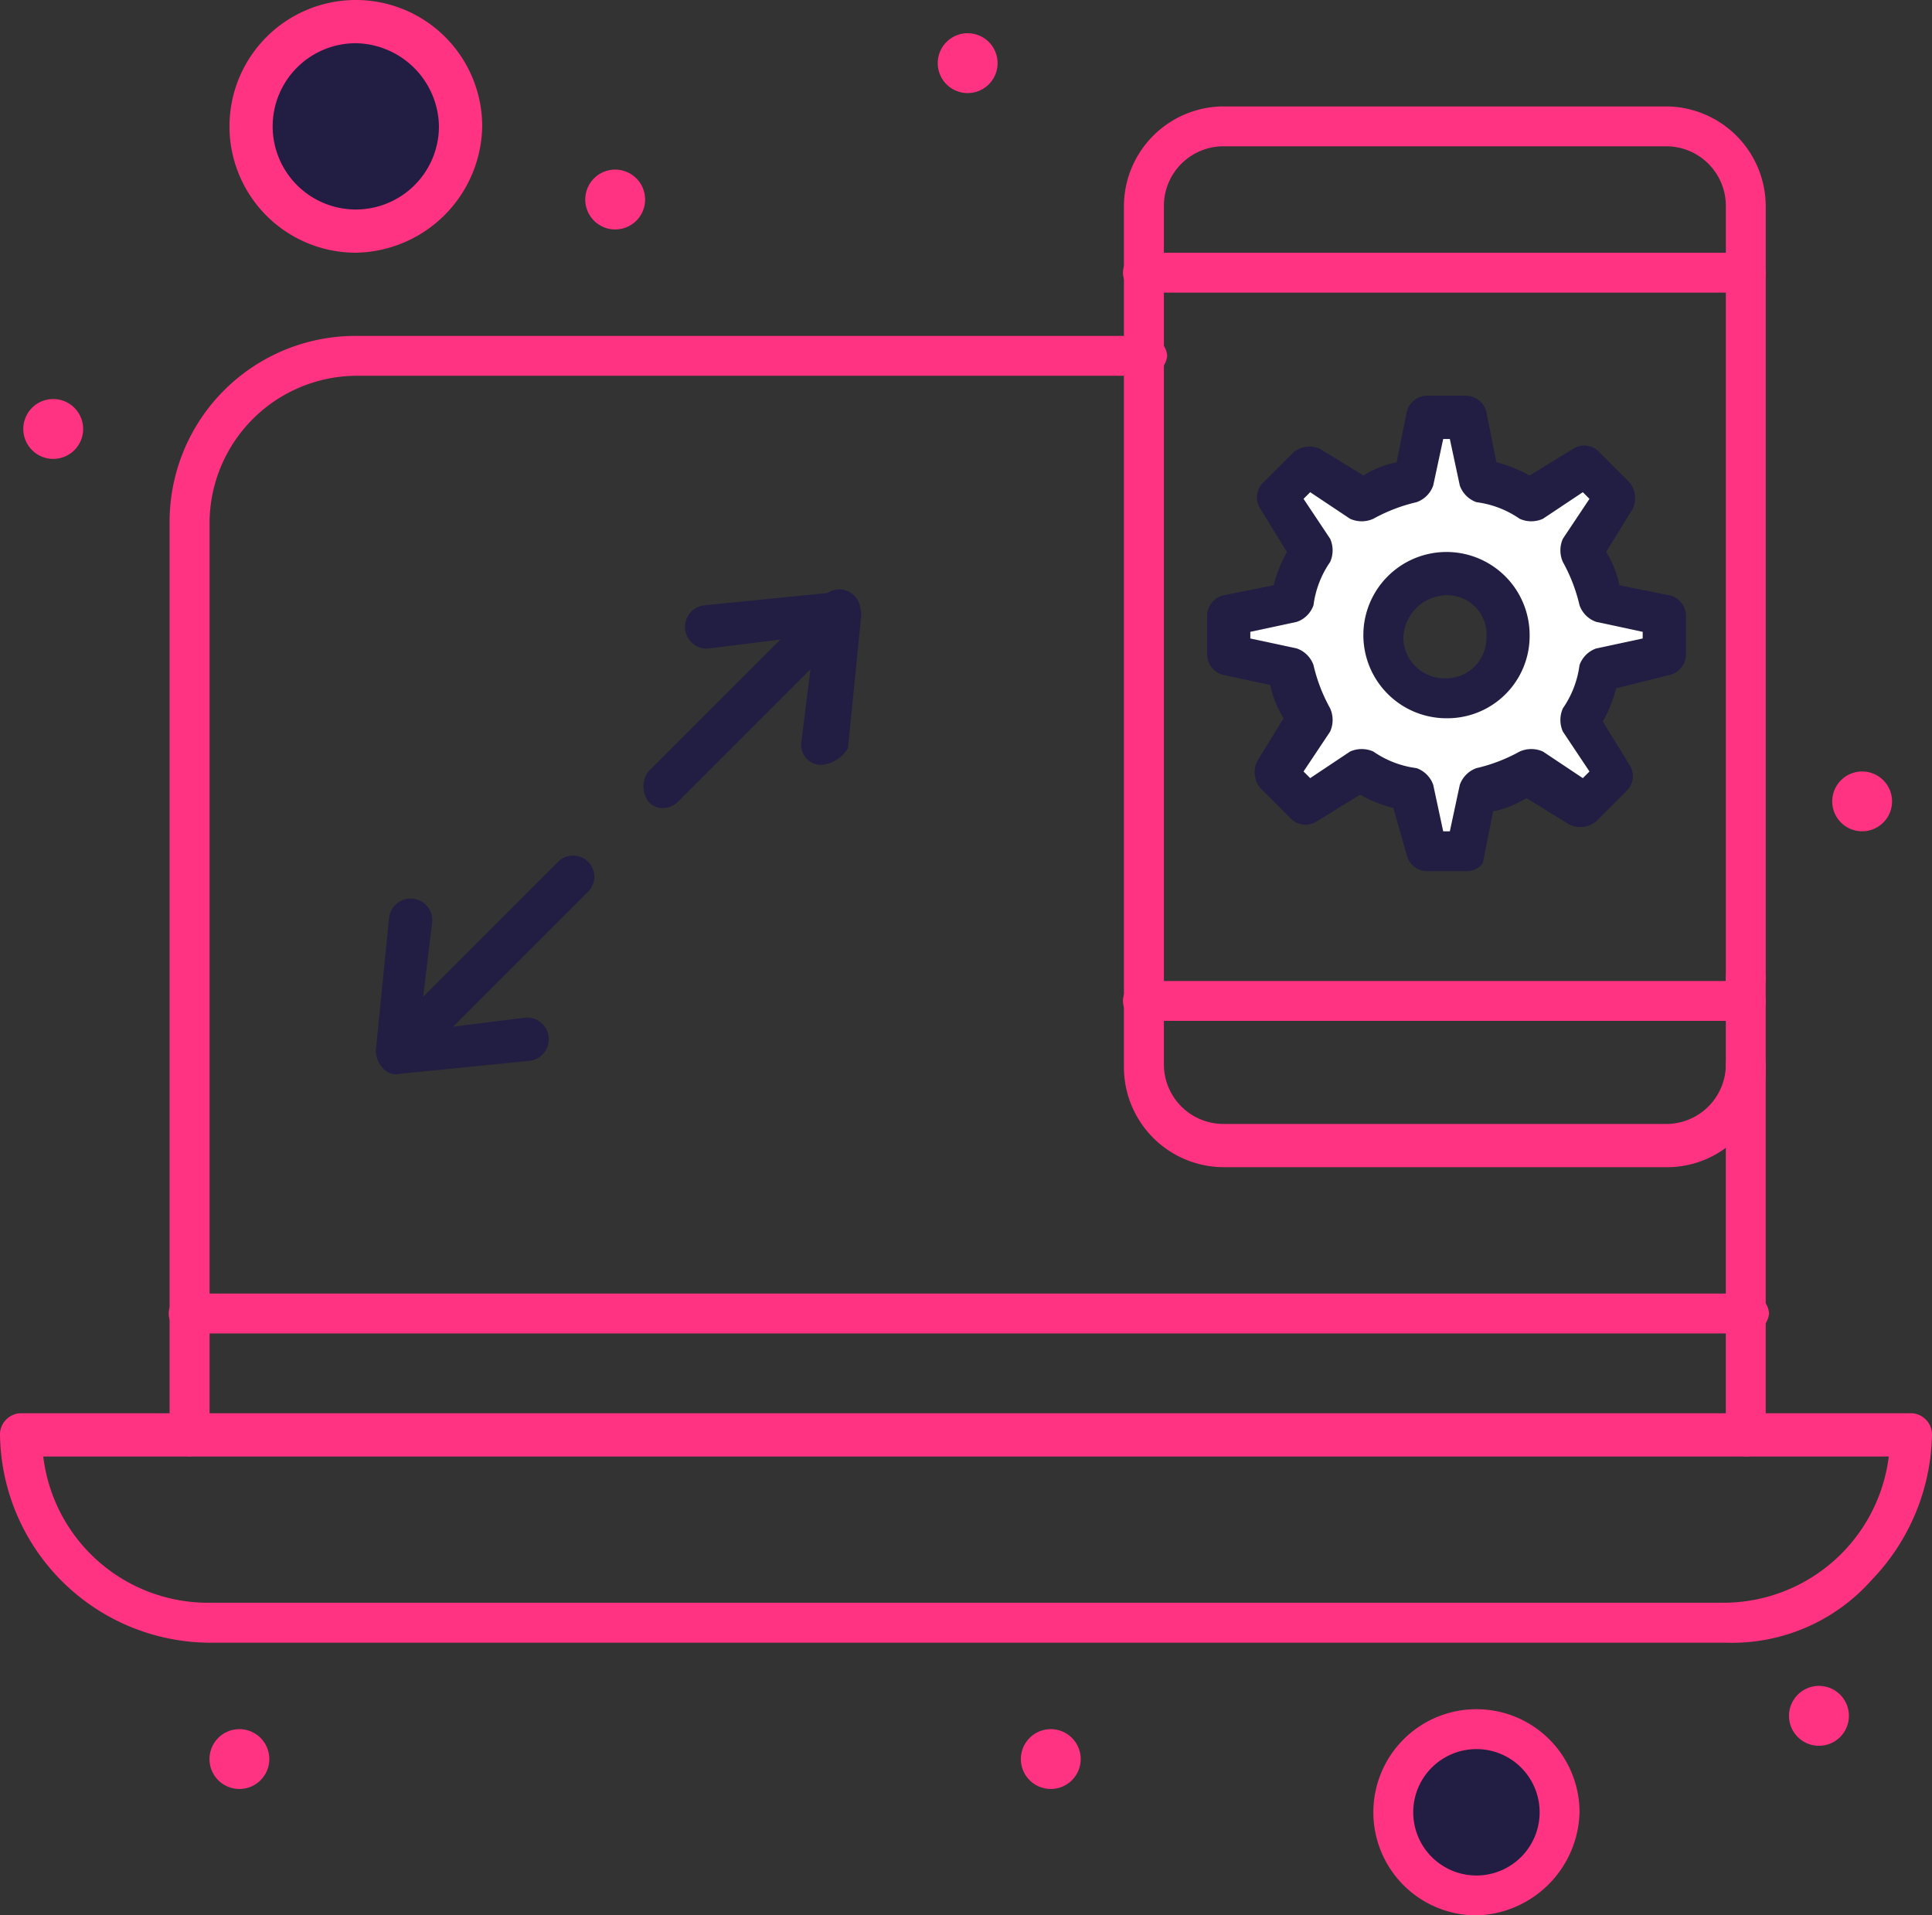 <svg xmlns="http://www.w3.org/2000/svg" width="101.741" height="100.865" viewBox="0 0 101.741 100.865">
  <rect x="0" y="0" width="101.741" height="100.865" fill="#333333" stroke="none"/>
  <g id="Group_141" data-name="Group 141" transform="translate(-772 -1372.936)">
    <path id="Path_270" data-name="Path 270" d="M127.4,686.284v2.1l-3.327.7a6.906,6.906,0,0,1-1.051,2.626l1.752,2.8-1.577,1.575-2.8-1.752a8.251,8.251,0,0,1-2.626,1.052l-.7,3.327h-2.1l-.7-3.327a6.906,6.906,0,0,1-2.626-1.052l-2.8,1.752-1.752-1.4,1.752-2.8a8.208,8.208,0,0,1-1.051-2.626l-3.327-.7v-2.1l3.327-.7a6.881,6.881,0,0,1,1.051-2.624l-1.752-2.8,1.577-1.577,2.8,1.752a8.239,8.239,0,0,1,2.628-1.051l.7-3.327h2.1l.7,3.327a6.882,6.882,0,0,1,2.626,1.051l2.8-1.752,1.575,1.577-1.75,2.8a8.272,8.272,0,0,1,1.051,2.624Zm-8.231,1.052a3.327,3.327,0,1,0-3.325,3.325A3.324,3.324,0,0,0,119.173,687.337Z" transform="translate(732.153 719.047)" fill="#fff"/>
    <path id="Path_271" data-name="Path 271" d="M124.45,686.75a1.575,1.575,0,1,1-1.575,1.575A1.576,1.576,0,0,1,124.45,686.75Z" transform="translate(745.612 726.813)" fill="#ff3381"/>
    <path id="Path_272" data-name="Path 272" d="M123.135,714.568a1.577,1.577,0,1,1-1.575,1.575A1.578,1.578,0,0,1,123.135,714.568Z" transform="translate(744.651 747.149)" fill="#ff3381"/>
    <path id="Path_273" data-name="Path 273" d="M99.769,715.884a1.575,1.575,0,1,1-1.577,1.575A1.575,1.575,0,0,1,99.769,715.884Z" transform="translate(727.568 748.111)" fill="#ff3381"/>
    <path id="Path_274" data-name="Path 274" d="M97.24,664.292a1.576,1.576,0,1,1-1.577,1.577A1.576,1.576,0,0,1,97.24,664.292Z" transform="translate(725.719 710.394)" fill="#ff3381"/>
    <path id="Path_275" data-name="Path 275" d="M86.517,668.44a1.576,1.576,0,1,1-1.577,1.577A1.577,1.577,0,0,1,86.517,668.44Z" transform="translate(717.88 713.427)" fill="#ff3381"/>
    <path id="Path_276" data-name="Path 276" d="M75.086,715.884a1.575,1.575,0,1,1-1.577,1.575A1.574,1.574,0,0,1,75.086,715.884Z" transform="translate(709.523 748.111)" fill="#ff3381"/>
    <path id="Path_277" data-name="Path 277" d="M69.42,675.42A1.576,1.576,0,1,1,67.845,677,1.574,1.574,0,0,1,69.42,675.42Z" transform="translate(705.382 718.53)" fill="#ff3381"/>
    <path id="Path_278" data-name="Path 278" d="M117.517,700.359h-2.1a1.108,1.108,0,0,1-1.051-.876l-.7-2.451a7.289,7.289,0,0,1-1.752-.7l-2.276,1.4a1.086,1.086,0,0,1-1.4-.177l-1.575-1.575a1.318,1.318,0,0,1-.175-1.4l1.4-2.276a5.211,5.211,0,0,1-.7-1.75l-2.451-.526a1.11,1.11,0,0,1-.876-1.051v-2.1a1.107,1.107,0,0,1,.876-1.049l2.626-.526a7.338,7.338,0,0,1,.7-1.752l-1.4-2.276a1.083,1.083,0,0,1,.175-1.4l1.575-1.575a1.316,1.316,0,0,1,1.4-.175l2.278,1.4a5.212,5.212,0,0,1,1.75-.7l.526-2.628a1.11,1.11,0,0,1,1.051-.876h2.1a1.11,1.11,0,0,1,1.049.876l.526,2.628a7.257,7.257,0,0,1,1.75.7l2.276-1.4a1.083,1.083,0,0,1,1.4.175l1.575,1.575a1.32,1.32,0,0,1,.177,1.4l-1.4,2.276a5.237,5.237,0,0,1,.7,1.752l2.626.526a1.105,1.105,0,0,1,.876,1.049v2.1a1.108,1.108,0,0,1-.876,1.051l-2.8.7a7.325,7.325,0,0,1-.7,1.75l1.4,2.278a1.079,1.079,0,0,1-.175,1.4l-1.575,1.579a1.322,1.322,0,0,1-1.4.173l-2.276-1.4a5.245,5.245,0,0,1-1.75.7l-.526,2.626C118.391,700.01,118.041,700.359,117.517,700.359Zm-1.226-2.1h.35l.525-2.451a1.446,1.446,0,0,1,.876-.876,8.748,8.748,0,0,0,2.276-.874,1.5,1.5,0,0,1,1.226,0l2.1,1.4.35-.35-1.4-2.1a1.5,1.5,0,0,1,0-1.226,5.168,5.168,0,0,0,.876-2.276,1.437,1.437,0,0,1,.876-.876l2.451-.526v-.35l-2.451-.526a1.429,1.429,0,0,1-.876-.876,8.794,8.794,0,0,0-.876-2.275,1.5,1.5,0,0,1,0-1.226l1.4-2.1-.35-.351-2.1,1.4a1.484,1.484,0,0,1-1.226,0,5.167,5.167,0,0,0-2.276-.874,1.441,1.441,0,0,1-.876-.876l-.525-2.451h-.35l-.526,2.451a1.437,1.437,0,0,1-.876.876,8.809,8.809,0,0,0-2.276.874,1.484,1.484,0,0,1-1.226,0l-2.1-1.4-.35.351,1.4,2.1a1.5,1.5,0,0,1,0,1.226,5.139,5.139,0,0,0-.876,2.275,1.425,1.425,0,0,1-.876.876l-2.451.526v.35l2.451.526a1.433,1.433,0,0,1,.876.876,8.747,8.747,0,0,0,.876,2.276,1.5,1.5,0,0,1,0,1.226l-1.4,2.1.35.35,2.1-1.4a1.5,1.5,0,0,1,1.226,0,5.146,5.146,0,0,0,2.276.874,1.442,1.442,0,0,1,.876.876Z" transform="translate(731.709 718.455)" fill="#221d42"/>
    <path id="Path_279" data-name="Path 279" d="M112.99,688.829a4.378,4.378,0,1,1,4.376-4.376A4.333,4.333,0,0,1,112.99,688.829Zm0-6.478a2.317,2.317,0,0,0-2.276,2.275,2.172,2.172,0,0,0,2.276,2.1,2.127,2.127,0,0,0,2.1-2.1A2.071,2.071,0,0,0,112.99,682.351Z" transform="translate(735.186 721.931)" fill="#221d42"/>
    <path id="Path_280" data-name="Path 280" d="M129.871,722.379h-23.29a5.269,5.269,0,0,1-5.254-5.254V671.772a5.268,5.268,0,0,1,5.254-5.254h23.29a5.269,5.269,0,0,1,5.254,5.254V712.4a1.051,1.051,0,1,1-2.1,0V671.772a3.14,3.14,0,0,0-3.152-3.154h-23.29a3.141,3.141,0,0,0-3.152,3.154v45.177a3.141,3.141,0,0,0,3.152,3.154h23.29a3.14,3.14,0,0,0,3.152-3.154,1.051,1.051,0,0,1,2.1,0A5.2,5.2,0,0,1,129.871,722.379Z" transform="translate(729.86 712.022)" fill="#ff3381"/>
    <path id="Path_281" data-name="Path 281" d="M73.346,732.512a1.132,1.132,0,0,1-1.051-1.052V683.3A9.791,9.791,0,0,1,82.1,673.5h41.677a1.13,1.13,0,0,1,1.051,1.049A1.171,1.171,0,0,1,123.6,675.6H82.1a7.774,7.774,0,0,0-7.7,7.7v48.155A1.13,1.13,0,0,1,73.346,732.512Z" transform="translate(708.636 717.125)" fill="#ff3381"/>
    <path id="Path_282" data-name="Path 282" d="M120.689,718.682a1.13,1.13,0,0,1-1.051-1.052V693.464a1.051,1.051,0,0,1,2.1,0V717.63C121.914,718.156,121.388,718.682,120.689,718.682Z" transform="translate(743.246 730.954)" fill="#ff3381"/>
    <path id="Path_283" data-name="Path 283" d="M155.3,704.734H73.346a1.051,1.051,0,1,1,0-2.1h82.128a1.131,1.131,0,0,1,1.051,1.049A1.172,1.172,0,0,1,155.3,704.734Z" transform="translate(708.636 738.423)" fill="#ff3381"/>
    <path id="Path_284" data-name="Path 284" d="M134.074,695.224h-31.7a1.051,1.051,0,1,1,0-2.1h31.7a1.13,1.13,0,0,1,1.051,1.049A1.011,1.011,0,0,1,134.074,695.224Z" transform="translate(729.86 731.471)" fill="#ff3381"/>
    <path id="Path_285" data-name="Path 285" d="M134.074,673.07h-31.7a1.051,1.051,0,1,1,0-2.1h31.7a1.13,1.13,0,0,1,1.051,1.051A1.01,1.01,0,0,1,134.074,673.07Z" transform="translate(729.86 715.276)" fill="#ff3381"/>
    <path id="Path_286" data-name="Path 286" d="M158.02,718.358H78.168a11.1,11.1,0,0,1-11.032-11.032,1.132,1.132,0,0,1,1.051-1.052h99.64a1.132,1.132,0,0,1,1.051,1.052,11.315,11.315,0,0,1-3.152,7.7A9.841,9.841,0,0,1,158.02,718.358Zm-88.606-9.806a8.737,8.737,0,0,0,8.754,7.7H158.02a8.781,8.781,0,0,0,8.581-7.7Z" transform="translate(704.864 741.085)" fill="#ff3381"/>
    <path id="Path_287" data-name="Path 287" d="M95.155,690.394h0a1.048,1.048,0,0,1-1.051-1.225l.7-5.6-5.6.7a1.142,1.142,0,0,1-.175-2.278l7-.7c.351,0,.7,0,.876.35s.35.526.35.876l-.7,7.006A1.791,1.791,0,0,1,95.155,690.394Z" transform="translate(720.099 722.819)" fill="#221d42"/>
    <path id="Path_288" data-name="Path 288" d="M87.674,692.706a.9.9,0,0,1-.7-.35,1.307,1.307,0,0,1,0-1.575l9.282-9.28a1.114,1.114,0,0,1,1.575,1.575l-9.28,9.28A1.135,1.135,0,0,1,87.674,692.706Z" transform="translate(719.174 722.782)" fill="#221d42"/>
    <path id="Path_289" data-name="Path 289" d="M79.618,699.874a.915.915,0,0,1-.7-.35,1.344,1.344,0,0,1-.35-.876l.7-7a1.142,1.142,0,0,1,2.276.175l-.7,5.78,5.605-.7a1.142,1.142,0,0,1,.175,2.278l-7.006.7Z" transform="translate(713.221 729.623)" fill="#221d42"/>
    <path id="Path_290" data-name="Path 290" d="M79.581,700.8a.915.915,0,0,1-.7-.35,1.307,1.307,0,0,1,0-1.575l9.282-9.282a1.115,1.115,0,0,1,1.575,1.577l-9.28,9.28C80.107,700.624,79.931,700.8,79.581,700.8Z" transform="translate(713.258 728.698)" fill="#221d42"/>
    <g id="Group_140" data-name="Group 140">
      <circle id="Ellipse_228" data-name="Ellipse 228" cx="5" cy="5" r="5" transform="translate(786 1375)" fill="#221d42"/>
      <path id="Path_291" data-name="Path 291" d="M80.77,676.589a6.654,6.654,0,1,1,6.656-6.654A6.768,6.768,0,0,1,80.77,676.589Zm0-11.032a4.378,4.378,0,1,0,4.378,4.378A4.448,4.448,0,0,0,80.77,665.557Z" transform="translate(709.967 709.655)" fill="#ff3381"/>
    </g>
    <g id="Group_139" data-name="Group 139">
      <circle id="Ellipse_229" data-name="Ellipse 229" cx="4" cy="4" r="4" transform="translate(846 1465)" fill="#221d42"/>
      <path id="Path_292" data-name="Path 292" d="M114.344,726.135a5.429,5.429,0,1,1,5.429-5.43A5.574,5.574,0,0,1,114.344,726.135Zm0-8.757a3.328,3.328,0,1,0,3.327,3.327A3.326,3.326,0,0,0,114.344,717.378Z" transform="translate(735.407 747.667)" fill="#ff3381"/>
    </g>
  </g>
</svg>
